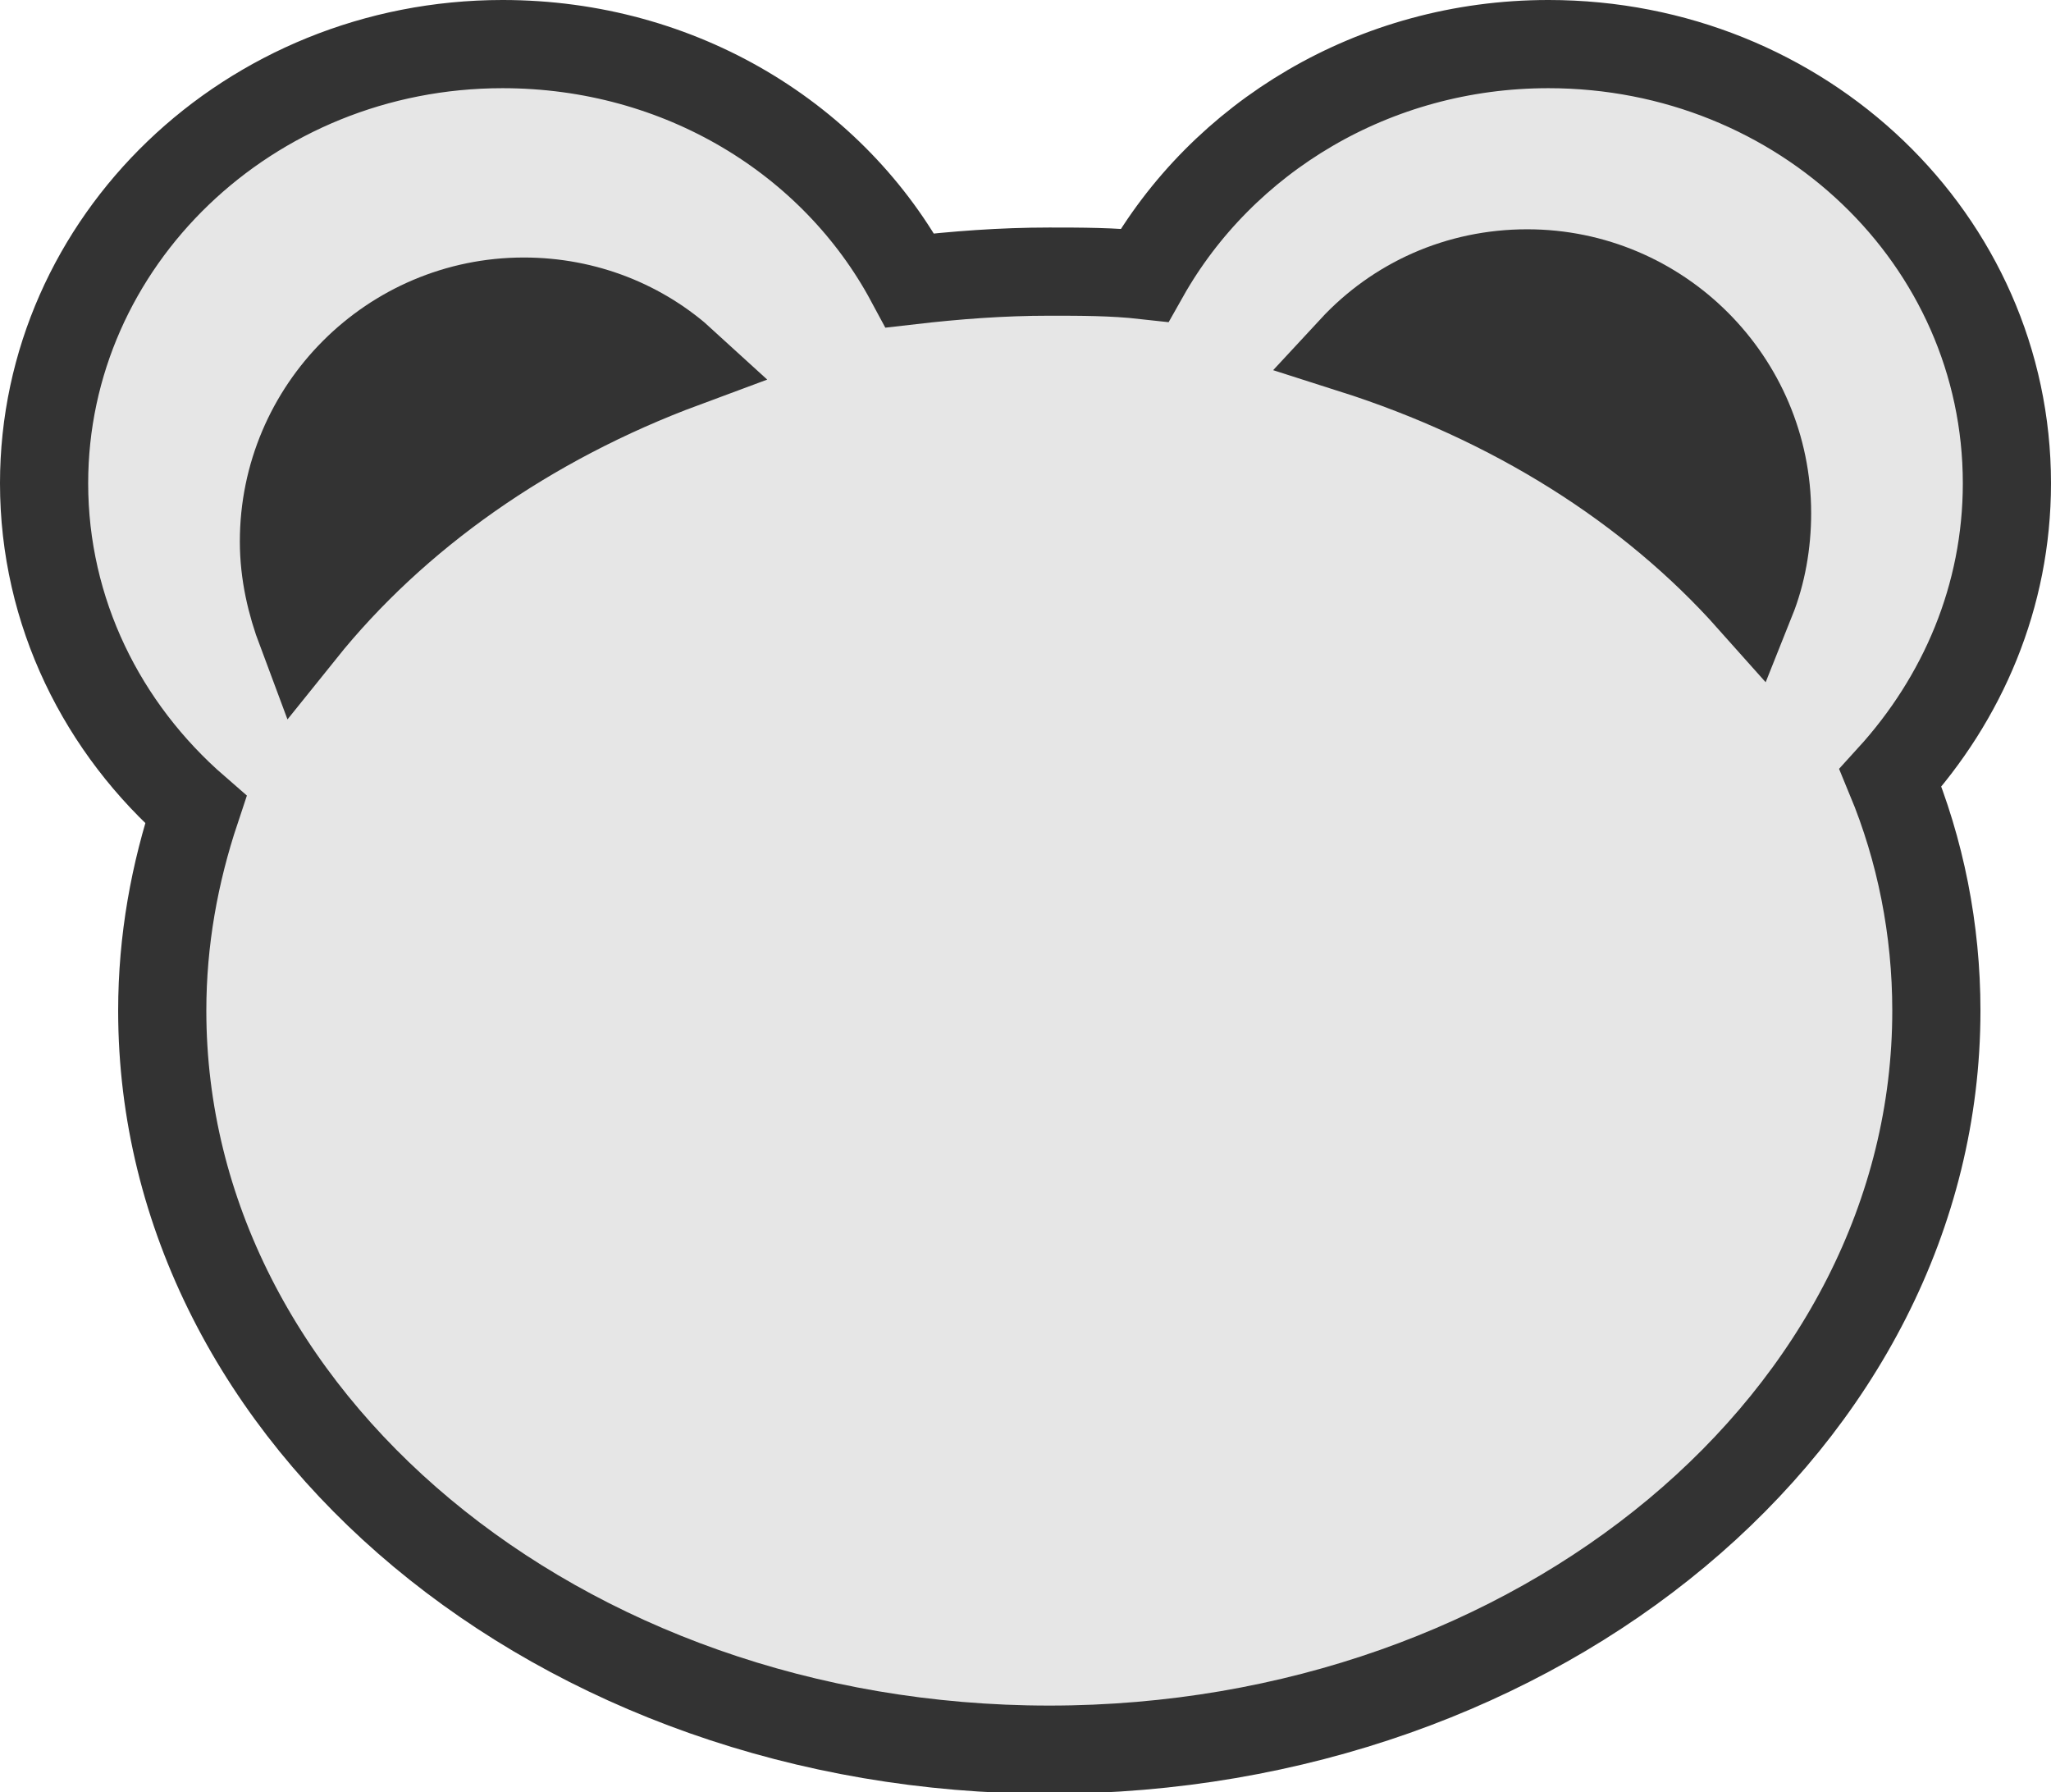 <?xml version="1.0" encoding="utf-8"?>
<!-- Generator: Adobe Illustrator 21.0.0, SVG Export Plug-In . SVG Version: 6.00 Build 0)  -->
<svg version="1.1" id="Layer_1" xmlns="http://www.w3.org/2000/svg" xmlns:xlink="http://www.w3.org/1999/xlink" x="0px" y="0px"
	 viewBox="0 0 116.3 101.6" style="enable-background:new 0 0 116.3 101.6;" xml:space="preserve">
<style type="text/css">
	.st0{fill:#E6E6E6;stroke:#333333;stroke-width:5;stroke-miterlimit:10;}
	.st1{fill:#333333;stroke:#333333;stroke-width:5;stroke-miterlimit:10;}
</style>
<path class="st0" d="M113.8,27.4c0-13.8-11.6-24.9-26-24.9c-9.9,0-18.5,5.3-22.9,13.1c-1.8-0.2-3.6-0.2-5.4-0.2
	c-2.7,0-5.3,0.2-7.9,0.5c-4.3-8-13-13.4-23.1-13.4c-14.4,0-26,11.2-26,24.9c0,7.3,3.3,13.9,8.6,18.5c-1.2,3.6-1.9,7.4-1.9,11.4
	c0,23.1,22.5,41.9,50.3,41.9s50.3-18.8,50.3-41.9c0-4.6-0.9-9.1-2.6-13.2C111.3,39.6,113.8,33.8,113.8,27.4z"/>
<path class="st1" d="M38.8,20.6c-2.4-2.2-5.6-3.5-9.1-3.5c-7.5,0-13.6,6.1-13.6,13.6c0,1.8,0.4,3.5,1,5.1
	C22.4,29.2,29.9,23.9,38.8,20.6z"/>
<path class="st1" d="M99.3,34c0.6-1.5,0.9-3.2,0.9-4.9c0-7.5-6.1-13.6-13.6-13.6c-3.9,0-7.4,1.6-9.9,4.3
	C85.8,22.7,93.6,27.6,99.3,34z"/>
</svg>
